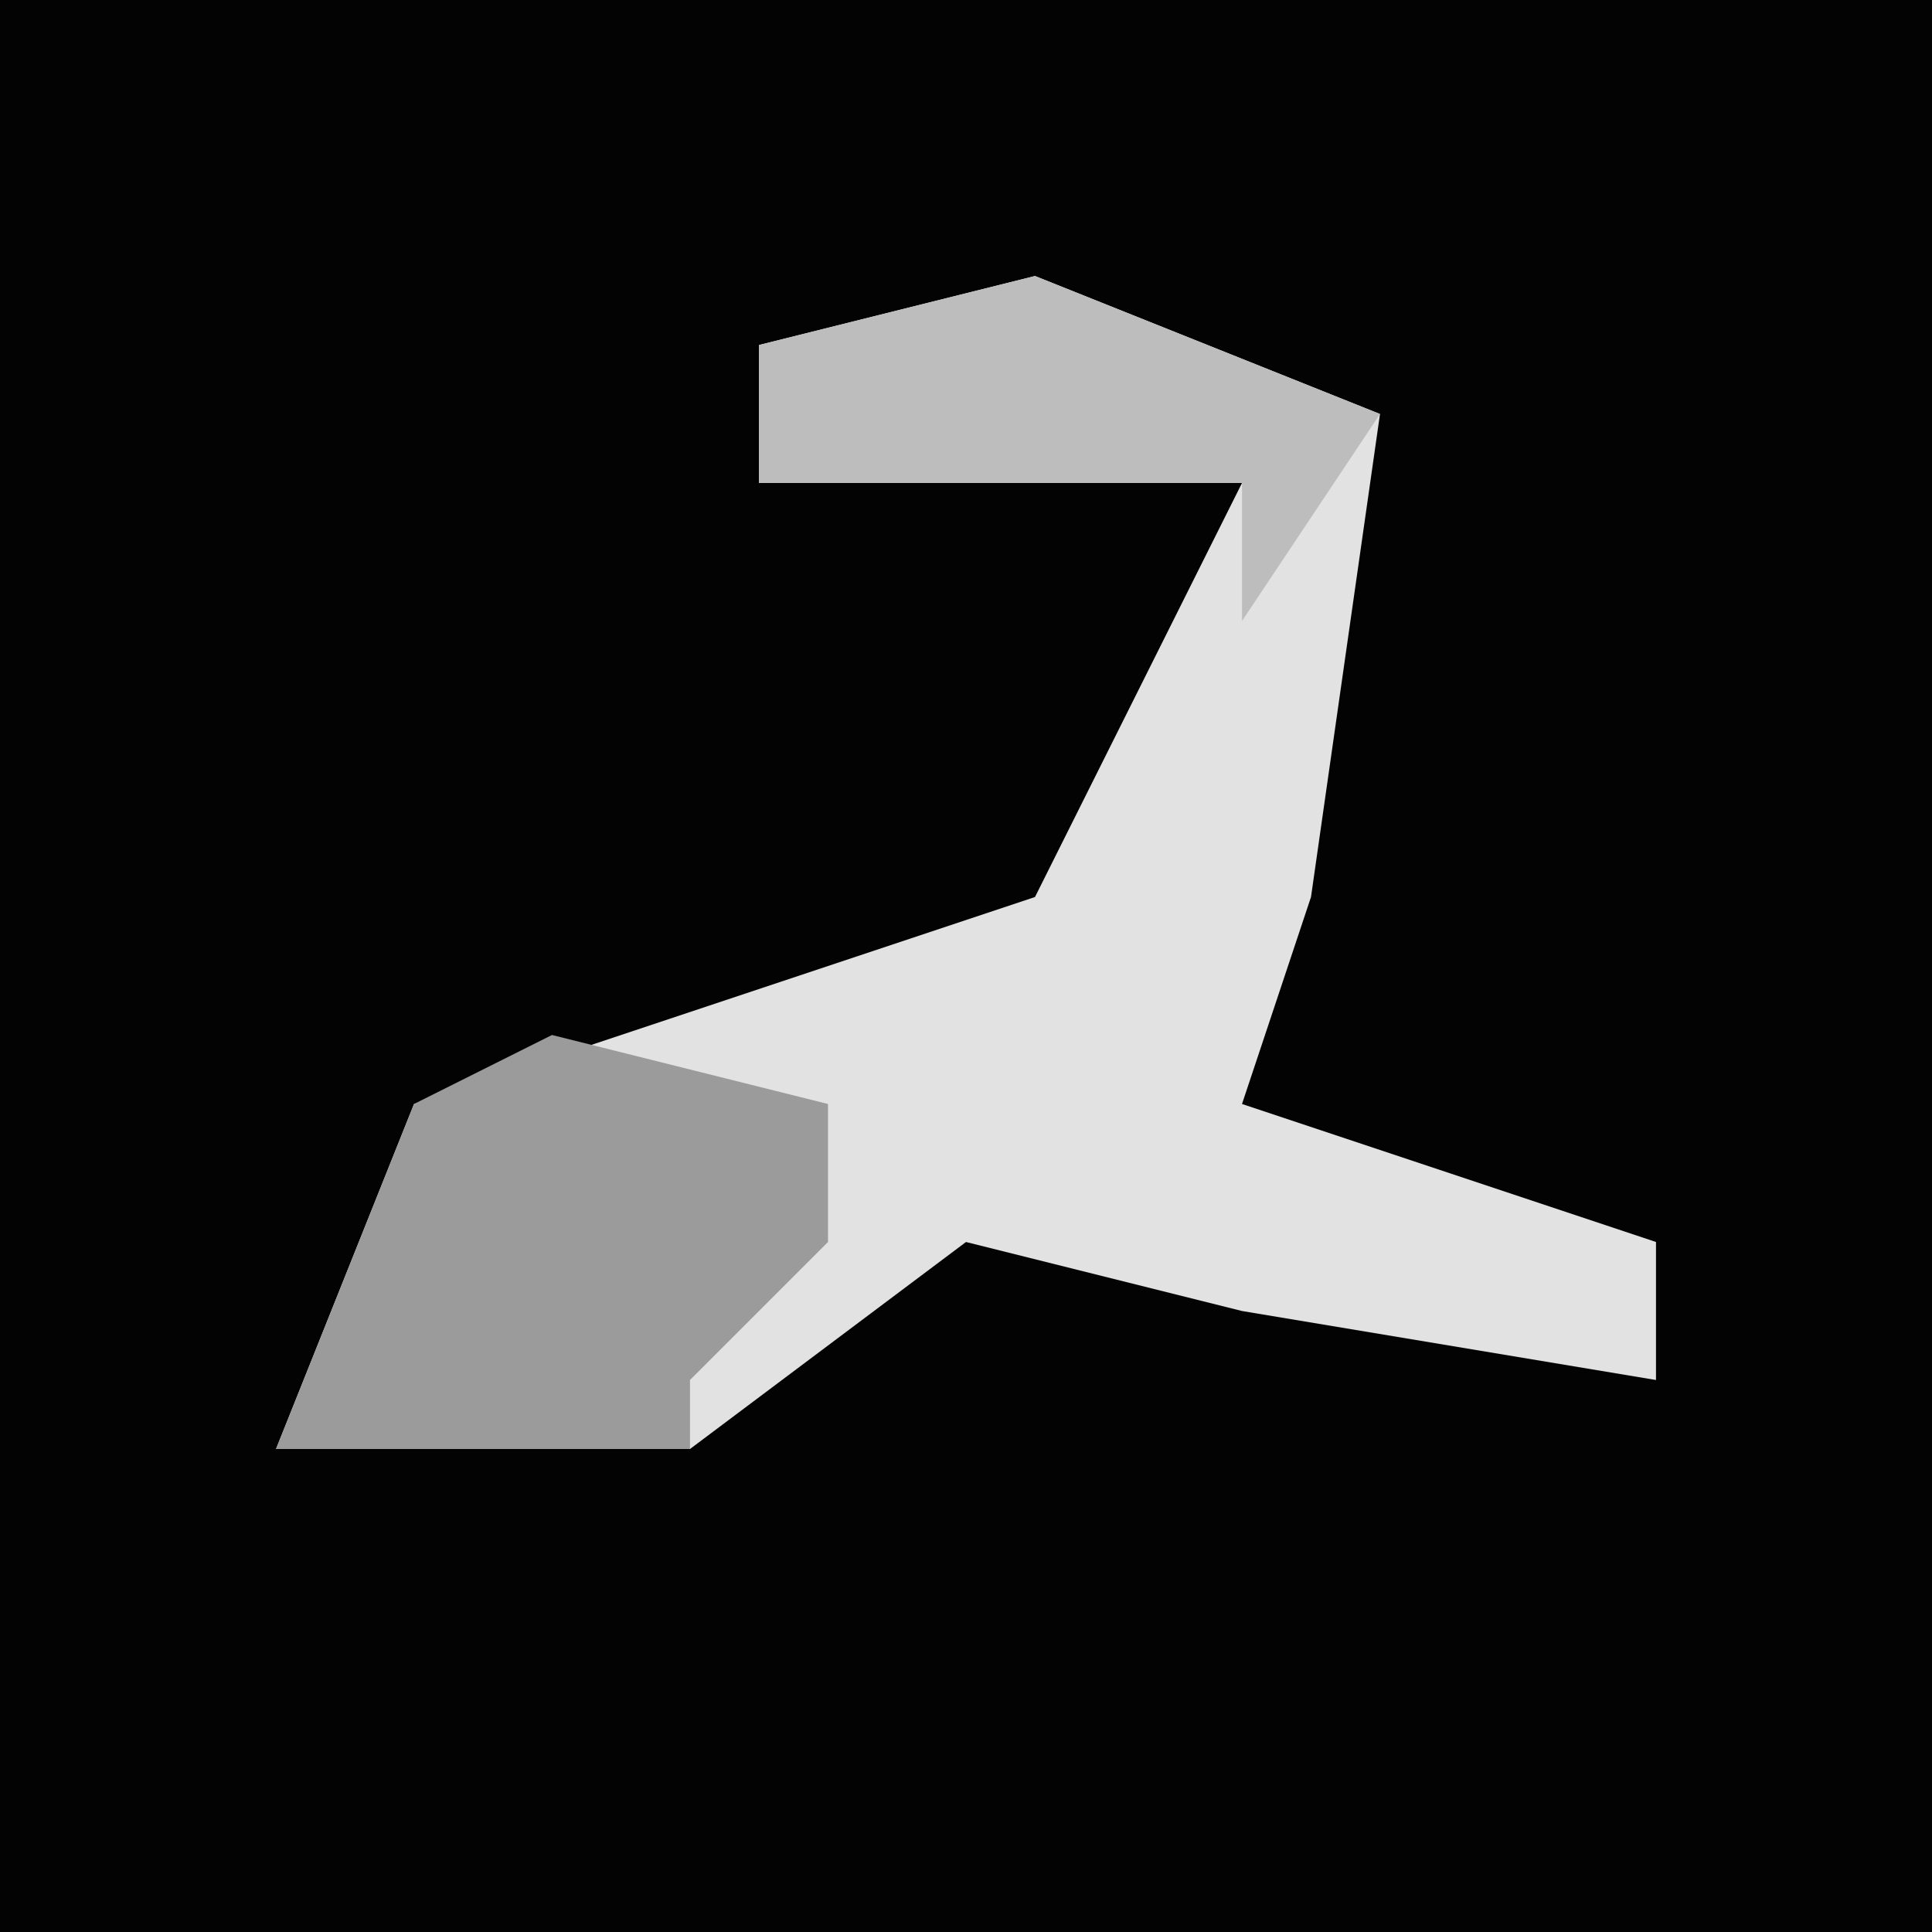 <?xml version="1.0" encoding="UTF-8"?>
<svg version="1.1" xmlns="http://www.w3.org/2000/svg" width="28" height="28">
<path d="M0,0 L28,0 L28,28 L0,28 Z " fill="#030303" transform="translate(0,0)"/>
<path d="M0,0 L5,2 L4,9 L3,12 L9,14 L9,16 L3,15 L-1,14 L-5,17 L-11,17 L-9,12 L0,9 L3,3 L-4,3 L-4,1 Z " fill="#E2E2E2" transform="translate(15,4)"/>
<path d="M0,0 L4,1 L4,3 L2,5 L2,6 L-4,6 L-2,1 Z " fill="#9B9B9B" transform="translate(8,15)"/>
<path d="M0,0 L5,2 L3,5 L3,3 L-4,3 L-4,1 Z " fill="#BDBDBD" transform="translate(15,4)"/>
</svg>
